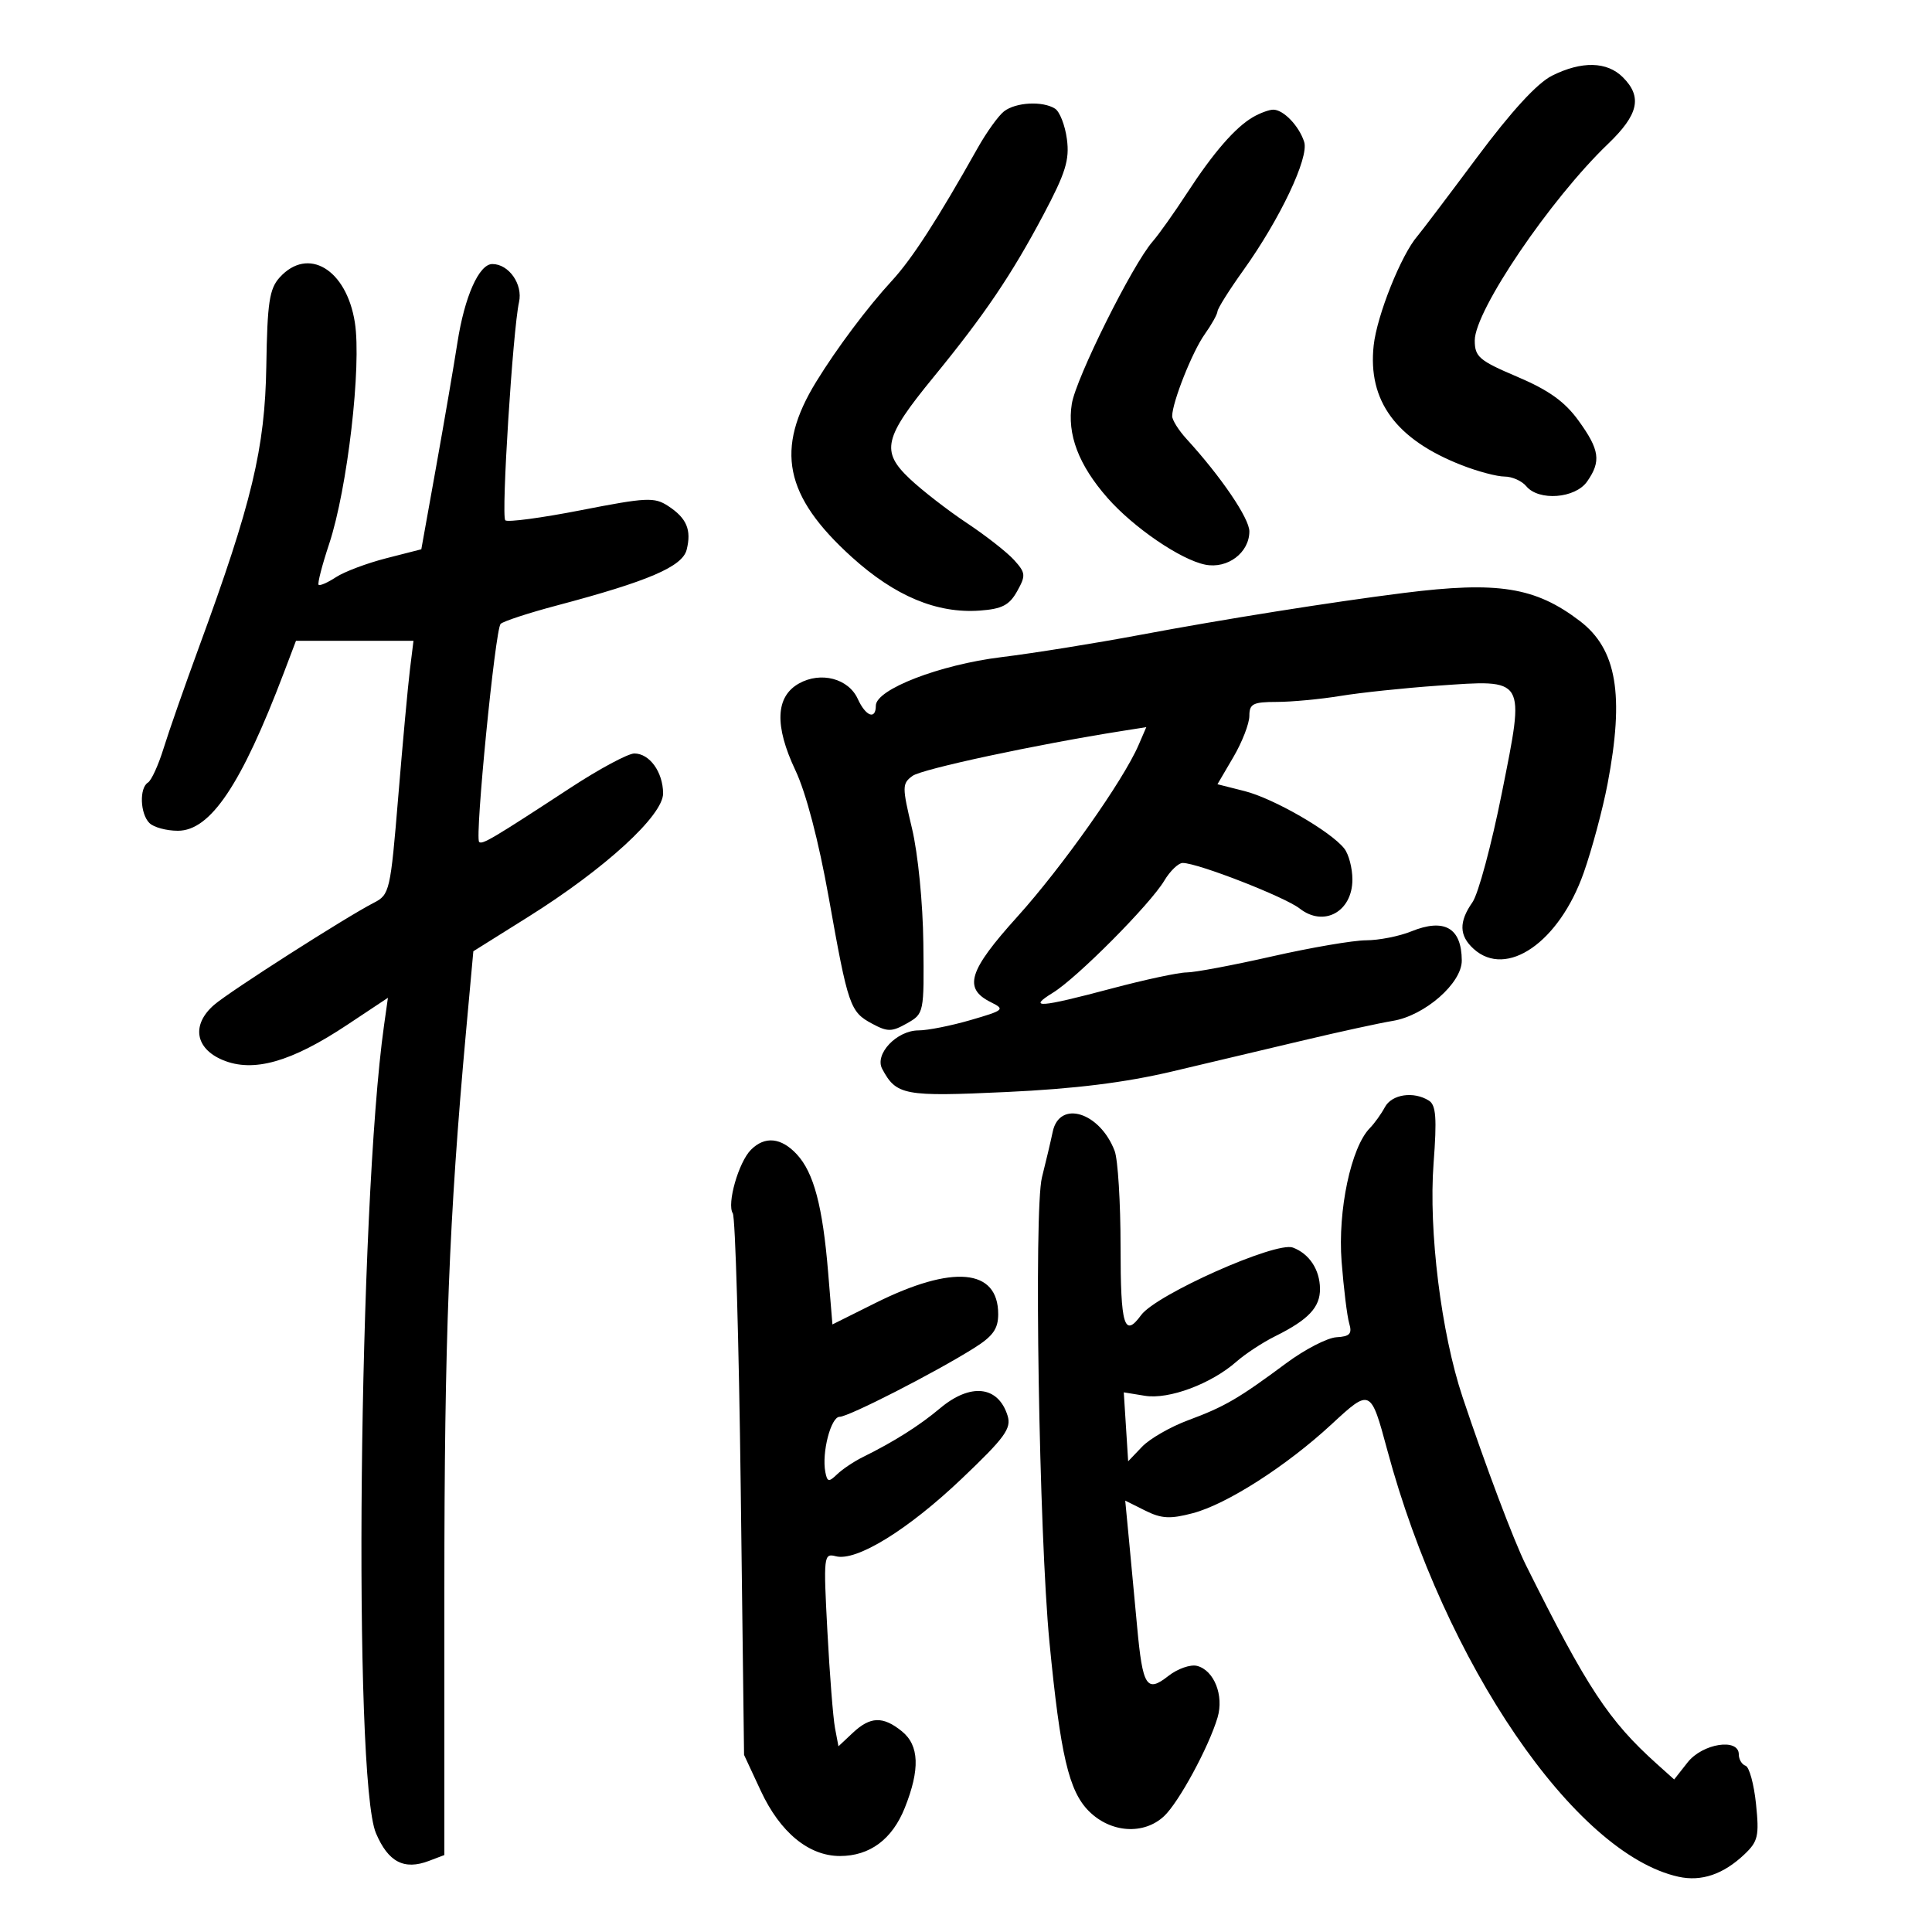 <svg xmlns="http://www.w3.org/2000/svg" width="300" height="300" viewBox="0 0 300 300" version="1.1">
	<path d="M 241 11.752 C 238.694 12.904, 234.704 17.252, 229.302 24.500 C 224.793 30.550, 220.652 36.021, 220.099 36.657 C 217.583 39.556, 213.813 48.975, 213.304 53.636 C 212.363 62.258, 216.779 68.257, 227 72.243 C 229.475 73.209, 232.457 73.999, 233.628 73.999 C 234.798 74, 236.315 74.675, 237 75.500 C 238.941 77.839, 244.602 77.406, 246.443 74.777 C 248.650 71.627, 248.399 69.852, 245.109 65.309 C 242.975 62.363, 240.487 60.582, 235.609 58.509 C 229.675 55.987, 229 55.410, 229 52.860 C 229 48.243, 240.737 30.931, 249.680 22.358 C 254.438 17.797, 255.053 15.053, 252 12 C 249.537 9.537, 245.611 9.448, 241 11.752 M 155.915 17.282 C 155.043 17.952, 153.193 20.525, 151.802 23 C 145.585 34.065, 141.626 40.192, 138.500 43.585 C 134.727 47.681, 129.952 54.051, 126.750 59.261 C 120.308 69.743, 121.778 77.011, 132.259 86.496 C 138.977 92.576, 145.484 95.295, 152.158 94.810 C 155.590 94.561, 156.733 93.970, 157.935 91.818 C 159.310 89.358, 159.271 88.957, 157.467 86.959 C 156.385 85.761, 153.089 83.179, 150.142 81.222 C 147.196 79.264, 143.207 76.174, 141.278 74.355 C 136.744 70.079, 137.225 68.002, 144.927 58.597 C 152.847 48.924, 157.050 42.720, 161.995 33.400 C 165.466 26.858, 166.098 24.831, 165.669 21.606 C 165.385 19.464, 164.555 17.334, 163.826 16.871 C 161.906 15.654, 157.753 15.869, 155.915 17.282 M 194.575 18.178 C 191.808 19.784, 188.409 23.697, 184.309 30 C 182.340 33.025, 179.943 36.400, 178.982 37.500 C 175.847 41.087, 167.069 58.717, 166.430 62.710 C 165.674 67.442, 167.479 72.198, 171.976 77.320 C 176.015 81.920, 183.334 86.917, 187.151 87.680 C 190.617 88.373, 194 85.819, 194 82.509 C 194 80.489, 189.592 74.005, 184.250 68.167 C 183.012 66.814, 182.007 65.211, 182.015 64.604 C 182.043 62.415, 185.150 54.598, 187.054 51.924 C 188.124 50.421, 189.024 48.811, 189.054 48.346 C 189.084 47.881, 190.880 45.025, 193.045 42 C 198.761 34.015, 203.286 24.476, 202.513 22.040 C 201.719 19.540, 199.258 16.990, 197.679 17.030 C 197.030 17.047, 195.634 17.564, 194.575 18.178 M 43.424 43.084 C 41.829 44.846, 41.509 46.971, 41.353 56.834 C 41.150 69.618, 39.124 78.075, 30.892 100.500 C 28.672 106.550, 26.201 113.618, 25.401 116.207 C 24.602 118.796, 23.510 121.185, 22.974 121.516 C 21.613 122.357, 21.757 126.357, 23.200 127.800 C 23.860 128.460, 25.847 129, 27.616 129 C 32.679 129, 37.472 121.860, 44.063 104.500 L 45.961 99.500 55.083 99.500 L 64.206 99.500 63.651 104 C 63.346 106.475, 62.531 115.336, 61.841 123.692 C 60.626 138.392, 60.503 138.926, 58.042 140.186 C 53.741 142.389, 35.633 153.964, 33.250 156.033 C 29.707 159.110, 30.283 162.802, 34.587 164.601 C 39.332 166.583, 45.199 164.925, 53.910 159.139 L 60.237 154.937 59.633 159.218 C 55.686 187.201, 54.794 276.216, 58.376 284.651 C 60.282 289.142, 62.741 290.429, 66.607 288.959 L 69 288.050 69 246.802 C 69 207.871, 69.728 189.150, 72.369 160.133 L 73.500 147.711 82 142.386 C 93.957 134.896, 103.009 126.601, 102.968 123.172 C 102.929 119.860, 100.859 117, 98.501 117 C 97.523 117, 93.073 119.389, 88.611 122.309 C 76.542 130.208, 74.867 131.201, 74.400 130.733 C 73.711 130.044, 76.898 97.701, 77.736 96.878 C 78.156 96.466, 82.100 95.175, 86.500 94.009 C 100.679 90.253, 105.967 87.981, 106.624 85.362 C 107.399 82.274, 106.632 80.460, 103.756 78.576 C 101.614 77.172, 100.408 77.230, 90.237 79.219 C 84.095 80.421, 78.795 81.129, 78.459 80.792 C 77.806 80.139, 79.627 51.251, 80.595 46.908 C 81.212 44.140, 79.011 41, 76.454 41 C 74.382 41, 72.139 46.043, 71.030 53.192 C 70.491 56.662, 69.010 65.303, 67.737 72.396 L 65.422 85.292 59.974 86.686 C 56.978 87.453, 53.469 88.773, 52.177 89.620 C 50.884 90.467, 49.667 91.001, 49.473 90.806 C 49.278 90.612, 50.013 87.763, 51.105 84.476 C 53.951 75.910, 56.168 56.806, 55.099 50.055 C 53.792 41.798, 47.817 38.230, 43.424 43.084 M 218 92.071 C 206.754 93.486, 189.961 96.156, 177 98.591 C 170.125 99.882, 160.450 101.435, 155.500 102.041 C 145.922 103.215, 136 107.048, 136 109.574 C 136 111.824, 134.430 111.239, 133.195 108.528 C 131.751 105.358, 127.465 104.231, 124.069 106.127 C 120.419 108.166, 120.234 112.687, 123.516 119.626 C 125.160 123.100, 127.117 130.576, 128.684 139.359 C 131.706 156.305, 131.987 157.120, 135.448 158.972 C 137.827 160.245, 138.483 160.238, 140.829 158.908 C 143.482 157.404, 143.499 157.322, 143.376 146.447 C 143.305 140.205, 142.546 132.544, 141.611 128.622 C 140.067 122.152, 140.072 121.668, 141.698 120.479 C 143.158 119.412, 160.881 115.613, 174.249 113.502 L 177.998 112.910 176.790 115.705 C 174.406 121.218, 164.923 134.643, 157.970 142.349 C 150.380 150.759, 149.539 153.476, 153.860 155.622 C 156.096 156.733, 155.931 156.878, 150.706 158.397 C 147.673 159.279, 144.041 160, 142.635 160 C 139.247 160, 135.762 163.687, 136.987 165.976 C 139.187 170.087, 140.377 170.308, 156.270 169.568 C 166.889 169.073, 174.679 168.107, 182 166.379 C 187.775 165.015, 197 162.829, 202.500 161.522 C 208 160.215, 214.197 158.865, 216.271 158.523 C 221.246 157.703, 227.005 152.662, 226.985 149.146 C 226.955 144.070, 224.284 142.535, 219.128 144.630 C 217.273 145.383, 214.123 146.004, 212.128 146.009 C 210.133 146.014, 203.558 147.139, 197.518 148.509 C 191.478 149.879, 185.514 151, 184.264 151 C 183.014 151, 177.763 152.125, 172.595 153.500 C 161.400 156.479, 159.488 156.615, 163.500 154.148 C 167.254 151.840, 178.597 140.427, 180.790 136.750 C 181.693 135.238, 182.982 134, 183.656 134 C 185.985 134, 199.509 139.270, 201.814 141.076 C 205.563 144.012, 210 141.569, 210 136.569 C 210 134.816, 209.438 132.660, 208.750 131.777 C 206.684 129.123, 197.786 123.987, 193.274 122.845 L 189.048 121.775 191.524 117.549 C 192.886 115.226, 194 112.351, 194 111.162 C 194 109.286, 194.562 108.999, 198.250 108.994 C 200.588 108.991, 205.048 108.571, 208.161 108.061 C 211.275 107.551, 218.025 106.839, 223.161 106.478 C 237.066 105.502, 236.809 105.075, 233.203 123.151 C 231.602 131.178, 229.551 138.803, 228.646 140.095 C 226.510 143.145, 226.564 145.295, 228.829 147.345 C 233.936 151.967, 242.105 146.319, 245.912 135.535 C 247.197 131.897, 248.866 125.676, 249.623 121.711 C 252.257 107.898, 251.049 100.800, 245.322 96.432 C 238.406 91.157, 232.616 90.233, 218 92.071 M 215.042 171.922 C 214.476 172.979, 213.426 174.442, 212.709 175.172 C 209.789 178.145, 207.709 187.964, 208.322 195.880 C 208.647 200.071, 209.180 204.400, 209.506 205.500 C 209.986 207.115, 209.606 207.528, 207.530 207.646 C 206.116 207.726, 202.605 209.539, 199.729 211.675 C 192.332 217.169, 190.163 218.431, 184.500 220.533 C 181.750 221.553, 178.528 223.405, 177.340 224.649 L 175.180 226.909 174.840 221.556 L 174.500 216.203 177.784 216.738 C 181.501 217.343, 188.077 214.888, 192 211.431 C 193.375 210.220, 196.075 208.448, 198 207.494 C 203.183 204.925, 205.004 202.992, 204.968 200.095 C 204.932 197.139, 203.305 194.678, 200.755 193.721 C 198.126 192.735, 179.524 201.014, 177.193 204.209 C 174.573 207.800, 174 205.890, 174 193.565 C 174 186.726, 173.588 180.046, 173.084 178.720 C 170.790 172.687, 164.509 170.748, 163.463 175.750 C 163.146 177.262, 162.395 180.443, 161.794 182.818 C 160.522 187.846, 161.336 238.220, 162.960 255 C 164.655 272.506, 165.964 278.118, 169.081 281.234 C 172.462 284.615, 177.592 284.960, 180.749 282.019 C 183.034 279.890, 187.702 271.281, 189.064 266.685 C 190.074 263.276, 188.525 259.371, 185.890 258.681 C 184.864 258.413, 182.849 259.117, 181.414 260.247 C 178.053 262.890, 177.434 261.915, 176.576 252.631 C 176.214 248.709, 175.649 242.691, 175.321 239.258 L 174.725 233.016 177.818 234.559 C 180.352 235.823, 181.684 235.897, 185.205 234.971 C 190.503 233.576, 199.771 227.638, 206.782 221.144 C 212.788 215.582, 212.846 215.609, 215.417 225.168 C 224.323 258.275, 244.535 287.884, 260.644 291.422 C 264.199 292.203, 267.600 291.046, 270.874 287.942 C 272.991 285.934, 273.186 285.088, 272.672 280.112 C 272.355 277.043, 271.625 274.375, 271.048 274.183 C 270.472 273.991, 270 273.196, 270 272.417 C 270 269.839, 264.366 270.719, 262.055 273.658 L 259.964 276.315 257.282 273.908 C 249.789 267.181, 246.434 262.085, 236.930 243 C 235.059 239.243, 230.663 227.580, 227.103 216.927 C 223.786 207.004, 221.813 191.093, 222.604 180.644 C 223.135 173.628, 222.986 171.605, 221.887 170.909 C 219.517 169.408, 216.118 169.911, 215.042 171.922 M 116.609 178.534 C 114.690 180.453, 112.835 186.943, 113.787 188.406 C 114.179 189.008, 114.733 208.175, 115.019 231 L 115.537 272.500 118.140 278.091 C 121.145 284.544, 125.589 288.200, 130.427 288.200 C 135.056 288.200, 138.535 285.620, 140.488 280.739 C 142.885 274.748, 142.747 271.023, 140.046 268.836 C 137.104 266.454, 135.143 266.517, 132.412 269.083 L 130.195 271.165 129.659 268.333 C 129.364 266.775, 128.832 260.020, 128.478 253.322 C 127.856 241.575, 127.902 241.162, 129.787 241.654 C 132.982 242.490, 140.981 237.562, 149.340 229.607 C 156.055 223.217, 157.077 221.812, 156.456 219.823 C 155.004 215.174, 150.689 214.708, 145.956 218.690 C 142.780 221.363, 138.789 223.884, 134 226.245 C 132.625 226.922, 130.825 228.125, 130 228.917 C 128.690 230.175, 128.457 230.132, 128.157 228.579 C 127.577 225.567, 129.019 220, 130.378 220 C 131.769 220, 145.143 213.162, 151.250 209.329 C 154.188 207.485, 155 206.343, 155 204.059 C 155 196.971, 147.947 196.336, 135.911 202.340 L 129.259 205.658 128.593 197.579 C 127.745 187.300, 126.363 182.085, 123.736 179.250 C 121.306 176.628, 118.770 176.373, 116.609 178.534" stroke="none" fill="black" fill-rule="evenodd"/>
</svg>
